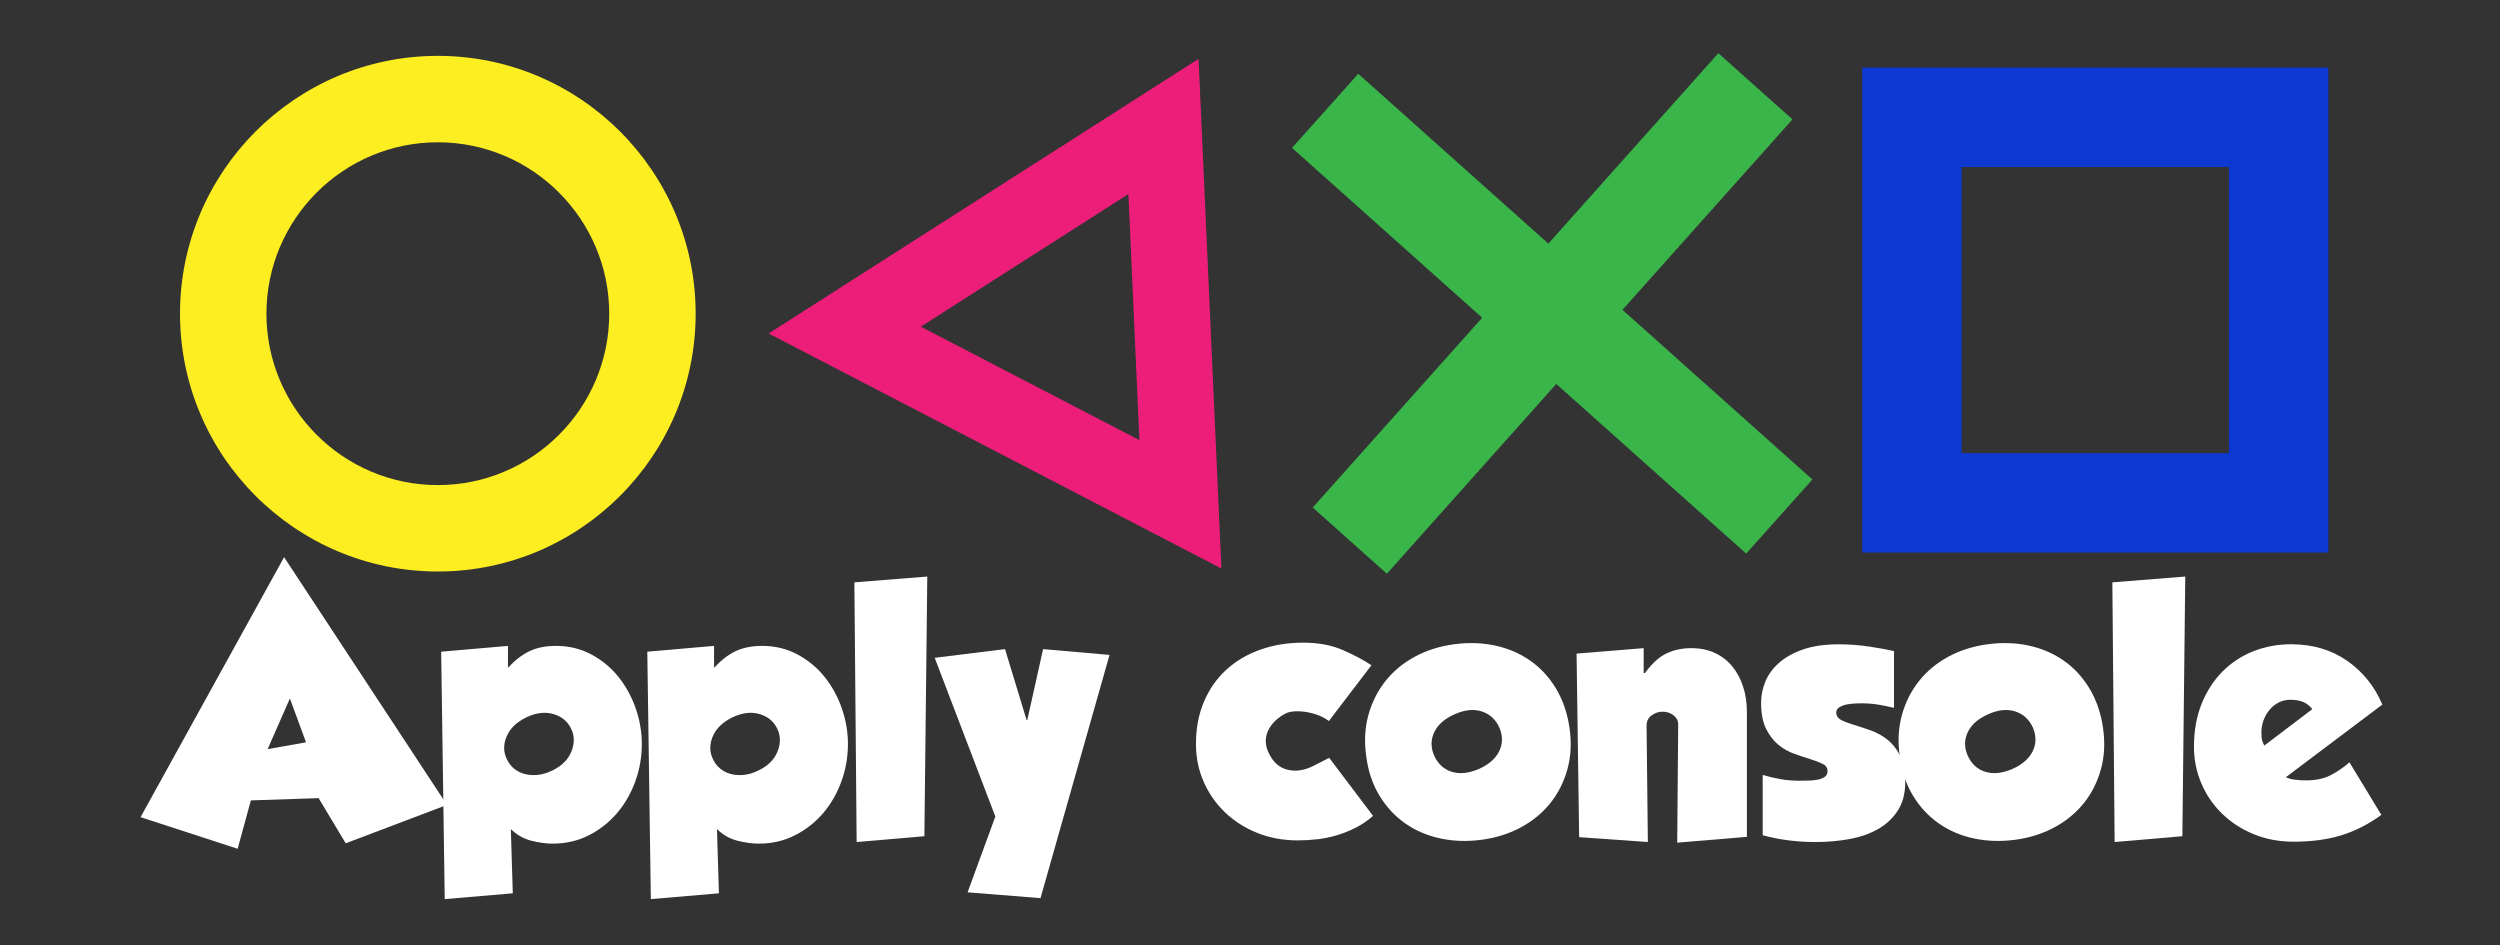 <?xml version="1.0" encoding="utf-8"?>
<!-- Generator: Adobe Illustrator 16.0.0, SVG Export Plug-In . SVG Version: 6.00 Build 0)  -->
<!DOCTYPE svg PUBLIC "-//W3C//DTD SVG 1.1//EN" "http://www.w3.org/Graphics/SVG/1.1/DTD/svg11.dtd">
<svg version="1.1" xmlns="http://www.w3.org/2000/svg" xmlns:xlink="http://www.w3.org/1999/xlink" x="0px" y="0px"
	 width="326.981px" height="123.6px" viewBox="0 0 326.981 123.6" enable-background="new 0 0 326.981 123.6" xml:space="preserve">
<rect x="0" y="0" width="326.981" height="123.6" fill="#333333" stroke="none"/>
<g id="Background">
</g>
<g id="Layer_1">
	<g>
		<path fill="#ED1E79" d="M159.75,74.355l-59.217-30.739L156.763,7.7L159.75,74.355z M120.434,42.727l28.592,14.84l-1.44-32.183
			L120.434,42.727z"/>
	</g>
	<g>
		<path fill="#FCEE21" d="M57.264,74.749c-18.593,0-33.721-15.127-33.721-33.721S38.67,7.307,57.264,7.307
			c18.594,0,33.722,15.127,33.722,33.721S75.858,74.749,57.264,74.749z M57.264,18.61c-12.362,0-22.417,10.055-22.417,22.418
			c0,12.362,10.055,22.418,22.417,22.418c12.363,0,22.418-10.056,22.418-22.418C79.682,28.665,69.627,18.61,57.264,18.61z"/>
	</g>
	<g>
		<g>
			<polygon fill="#39B54A" points="228.384,72.405 168.987,19.342 177.649,9.65 237.047,62.716 			"/>
		</g>
		<g>
			
				<rect x="196.518" y="1.2" transform="matrix(0.746 0.666 -0.666 0.746 78.942 -124.817)" fill="#39B54A" width="12.998" height="79.656"/>
		</g>
	</g>
	
		<rect x="250.058" y="15.344" fill="none" stroke="#0D38D1" stroke-width="13" stroke-miterlimit="10" width="47.969" height="50.423"/>
	<g>
		<path fill="#FFFFFF" d="M37.158,72.875l21.305,32.401l-13.247,5.021l-3.544-5.907l-8.859,0.295l-1.73,6.328l-12.699-4.134
			L37.158,72.875z M35.006,97.978l5.02-0.886l-2.109-5.738L35.006,97.978z"/>
		<path fill="#FFFFFF" d="M66.436,84.478v2.869c0.9-0.984,1.835-1.709,2.806-2.173c0.97-0.464,2.13-0.696,3.48-0.696
			c1.688,0,3.228,0.373,4.62,1.118c1.393,0.746,2.574,1.723,3.544,2.932c0.97,1.209,1.723,2.581,2.257,4.113
			c0.534,1.533,0.801,3.087,0.801,4.662c0,1.688-0.281,3.312-0.844,4.873c-0.563,1.561-1.357,2.947-2.383,4.156
			c-1.027,1.209-2.257,2.18-3.692,2.911c-1.434,0.731-3.01,1.097-4.725,1.097c-0.872,0-1.808-0.126-2.806-0.38
			c-0.999-0.253-1.892-0.759-2.679-1.519l0.253,8.396l-8.902,0.759l-0.464-32.359L66.436,84.478z M72.174,100.805
			c1.266-0.591,2.116-1.42,2.552-2.489c0.436-1.068,0.429-2.067-0.021-2.995c-0.45-0.956-1.217-1.596-2.299-1.92
			c-1.083-0.323-2.257-0.189-3.522,0.401c-1.294,0.619-2.167,1.456-2.616,2.51c-0.45,1.055-0.437,2.061,0.042,3.017
			c0.225,0.479,0.534,0.879,0.928,1.202c0.394,0.324,0.85,0.556,1.371,0.696c0.52,0.141,1.083,0.183,1.688,0.126
			C70.901,101.297,71.526,101.115,72.174,100.805z"/>
		<path fill="#FFFFFF" d="M93.395,84.478v2.869c0.9-0.984,1.835-1.709,2.806-2.173c0.97-0.464,2.13-0.696,3.48-0.696
			c1.688,0,3.228,0.373,4.62,1.118c1.393,0.746,2.574,1.723,3.544,2.932c0.97,1.209,1.723,2.581,2.257,4.113
			c0.534,1.533,0.801,3.087,0.801,4.662c0,1.688-0.281,3.312-0.844,4.873c-0.563,1.561-1.357,2.947-2.383,4.156
			c-1.027,1.209-2.257,2.18-3.692,2.911c-1.434,0.731-3.01,1.097-4.725,1.097c-0.872,0-1.808-0.126-2.806-0.38
			c-0.999-0.253-1.892-0.759-2.679-1.519l0.253,8.396l-8.902,0.759l-0.464-32.359L93.395,84.478z M99.132,100.805
			c1.266-0.591,2.116-1.42,2.552-2.489c0.436-1.068,0.429-2.067-0.021-2.995c-0.45-0.956-1.217-1.596-2.299-1.92
			c-1.083-0.323-2.257-0.189-3.522,0.401c-1.294,0.619-2.167,1.456-2.616,2.51c-0.45,1.055-0.437,2.061,0.042,3.017
			c0.225,0.479,0.534,0.879,0.928,1.202c0.394,0.324,0.85,0.556,1.371,0.696c0.52,0.141,1.083,0.183,1.688,0.126
			C97.859,101.297,98.485,101.115,99.132,100.805z"/>
		<path fill="#FFFFFF" d="M111.747,76.167l9.535-0.759l-0.38,33.962l-8.859,0.759L111.747,76.167z"/>
		<path fill="#FFFFFF" d="M134.36,94.181l2.067-9.282l8.691,0.759l-9.028,31.811l-9.535-0.759l3.628-9.915l-7.932-20.757
			l9.197-1.139l2.827,9.282H134.36z"/>
		<path fill="#FFFFFF" d="M177.328,108.251c-0.802,0.408-1.625,0.738-2.468,0.992c-0.844,0.253-1.702,0.429-2.573,0.527
			c-0.873,0.098-1.716,0.147-2.532,0.147c-1.913,0-3.677-0.323-5.294-0.97c-1.618-0.647-3.024-1.54-4.219-2.679
			c-1.196-1.139-2.131-2.475-2.806-4.008c-0.675-1.533-1.013-3.185-1.013-4.957c0-2.053,0.352-3.903,1.055-5.548
			c0.703-1.646,1.681-3.038,2.932-4.177s2.735-2.011,4.451-2.616c1.715-0.604,3.571-0.907,5.569-0.907
			c1.997,0,3.734,0.324,5.21,0.97c1.477,0.647,2.721,1.308,3.733,1.983l-5.569,7.299c-0.394-0.309-0.851-0.563-1.371-0.759
			c-0.521-0.197-1.048-0.337-1.582-0.422c-0.535-0.084-1.048-0.112-1.54-0.084c-0.492,0.028-0.893,0.126-1.202,0.295
			c-0.535,0.281-0.992,0.612-1.371,0.991c-0.38,0.38-0.675,0.795-0.886,1.245c-0.211,0.45-0.31,0.936-0.295,1.456
			c0.014,0.521,0.162,1.048,0.443,1.582c0.562,1.125,1.364,1.814,2.405,2.067c1.04,0.253,2.137,0.099,3.291-0.464l2.151-1.097
			l5.738,7.594C178.882,107.33,178.129,107.844,177.328,108.251z"/>
		<path fill="#FFFFFF" d="M205.278,95.193c0.281,1.941,0.19,3.749-0.274,5.421c-0.464,1.674-1.209,3.15-2.236,4.43
			c-1.027,1.28-2.307,2.334-3.839,3.164c-1.533,0.83-3.242,1.371-5.126,1.624c-1.884,0.253-3.685,0.197-5.4-0.168
			c-1.716-0.365-3.249-1.02-4.599-1.962c-1.35-0.942-2.476-2.152-3.375-3.628c-0.9-1.477-1.477-3.185-1.73-5.126
			c-0.281-1.94-0.19-3.748,0.274-5.421c0.464-1.673,1.209-3.157,2.236-4.451c1.026-1.293,2.306-2.355,3.839-3.185
			c1.533-0.83,3.241-1.371,5.126-1.625c1.884-0.253,3.677-0.196,5.379,0.169c1.702,0.366,3.228,1.02,4.578,1.962
			s2.475,2.159,3.375,3.649C204.406,91.538,204.997,93.253,205.278,95.193z M187.559,98.78c0.478,1.097,1.237,1.814,2.278,2.151
			s2.222,0.226,3.544-0.337c1.293-0.563,2.187-1.329,2.679-2.299c0.492-0.97,0.513-2.004,0.063-3.101
			c-0.479-1.068-1.238-1.778-2.278-2.13c-1.041-0.351-2.208-0.246-3.502,0.316c-1.322,0.563-2.229,1.336-2.721,2.32
			C187.13,96.685,187.109,97.711,187.559,98.78z"/>
		<path fill="#FFFFFF" d="M214.981,88.021h0.169c0.928-1.266,1.877-2.123,2.848-2.574c0.97-0.449,2.032-0.675,3.185-0.675
			c1.181,0,2.222,0.211,3.122,0.633c0.9,0.422,1.659,1.013,2.278,1.772c0.618,0.759,1.089,1.646,1.413,2.658
			c0.323,1.013,0.485,2.109,0.485,3.291v16.327l-9.113,0.759l0.126-15.357c0.028-0.506-0.162-0.928-0.569-1.266
			c-0.408-0.337-0.894-0.506-1.456-0.506c-0.535,0-1.02,0.162-1.456,0.485c-0.437,0.324-0.654,0.767-0.654,1.329l0.168,15.23
			l-8.986-0.633l-0.337-24.005l8.775-0.717V88.021z"/>
		<path fill="#FFFFFF" d="M232.848,101.902c0.773,0.141,1.609,0.211,2.51,0.211c0.394,0,0.808-0.007,1.244-0.021
			c0.436-0.014,0.83-0.056,1.182-0.126c0.351-0.07,0.646-0.19,0.886-0.358c0.239-0.169,0.359-0.422,0.359-0.76
			c0-0.422-0.218-0.738-0.654-0.949s-0.97-0.415-1.603-0.611s-1.329-0.429-2.088-0.696c-0.759-0.267-1.456-0.661-2.088-1.181
			s-1.167-1.216-1.603-2.088c-0.437-0.872-0.654-2.011-0.654-3.417c0-0.928,0.183-1.842,0.548-2.742
			c0.365-0.9,0.956-1.715,1.772-2.447c0.815-0.731,1.87-1.322,3.164-1.772c1.293-0.45,2.854-0.675,4.683-0.675
			c0.703,0,1.406,0.028,2.109,0.084c0.703,0.057,1.371,0.134,2.004,0.232c0.633,0.099,1.216,0.197,1.751,0.295
			c0.534,0.099,0.984,0.19,1.35,0.274v7.425c-0.704-0.169-1.393-0.31-2.067-0.422c-0.675-0.112-1.407-0.168-2.194-0.168
			c-0.169,0-0.437,0.007-0.802,0.021c-0.366,0.015-0.731,0.057-1.097,0.126c-0.366,0.071-0.689,0.19-0.971,0.359
			c-0.281,0.168-0.422,0.394-0.422,0.675c0,0.45,0.225,0.788,0.675,1.013c0.45,0.226,1.005,0.437,1.667,0.633
			c0.661,0.197,1.385,0.437,2.173,0.717c0.787,0.281,1.511,0.682,2.172,1.202c0.661,0.521,1.216,1.217,1.667,2.088
			c0.45,0.872,0.675,2.011,0.675,3.417c0,1.519-0.331,2.784-0.992,3.797c-0.661,1.013-1.533,1.821-2.616,2.426
			c-1.083,0.605-2.328,1.034-3.733,1.287c-1.407,0.253-2.869,0.38-4.388,0.38c-1.182,0-2.342-0.07-3.481-0.211
			c-1.139-0.141-2.285-0.365-3.438-0.675v-7.89C231.308,101.579,232.074,101.761,232.848,101.902z"/>
		<path fill="#FFFFFF" d="M275.058,95.193c0.281,1.941,0.19,3.749-0.274,5.421c-0.464,1.674-1.209,3.15-2.236,4.43
			c-1.027,1.28-2.307,2.334-3.839,3.164c-1.533,0.83-3.242,1.371-5.126,1.624c-1.884,0.253-3.685,0.197-5.4-0.168
			c-1.716-0.365-3.249-1.02-4.599-1.962c-1.35-0.942-2.476-2.152-3.375-3.628c-0.9-1.477-1.477-3.185-1.73-5.126
			c-0.281-1.94-0.19-3.748,0.274-5.421c0.464-1.673,1.209-3.157,2.236-4.451c1.026-1.293,2.306-2.355,3.839-3.185
			c1.533-0.83,3.241-1.371,5.126-1.625c1.884-0.253,3.677-0.196,5.379,0.169c1.702,0.366,3.228,1.02,4.578,1.962
			s2.475,2.159,3.375,3.649C274.186,91.538,274.776,93.253,275.058,95.193z M257.338,98.78c0.478,1.097,1.237,1.814,2.278,2.151
			s2.222,0.226,3.544-0.337c1.293-0.563,2.187-1.329,2.679-2.299c0.492-0.97,0.513-2.004,0.063-3.101
			c-0.479-1.068-1.238-1.778-2.278-2.13c-1.041-0.351-2.208-0.246-3.502,0.316c-1.322,0.563-2.229,1.336-2.721,2.32
			C256.909,96.685,256.888,97.711,257.338,98.78z"/>
		<path fill="#FFFFFF" d="M276.281,76.167l9.535-0.759l-0.38,33.962l-8.859,0.759L276.281,76.167z"/>
		<path fill="#FFFFFF" d="M311.466,106.584c-1.716,1.238-3.474,2.131-5.274,2.679c-1.8,0.548-3.868,0.823-6.202,0.823
			c-1.913,0-3.664-0.331-5.252-0.992c-1.589-0.661-2.96-1.554-4.113-2.679c-1.154-1.125-2.054-2.44-2.7-3.945
			c-0.647-1.504-0.97-3.101-0.97-4.789c0-2.109,0.337-3.993,1.012-5.653c0.675-1.659,1.589-3.065,2.742-4.219
			c1.153-1.153,2.496-2.032,4.029-2.637c1.533-0.604,3.171-0.907,4.915-0.907c2.812,0,5.252,0.717,7.32,2.152
			c2.067,1.434,3.607,3.347,4.62,5.737l-12.615,9.493c0.31,0.169,0.717,0.282,1.224,0.337c0.506,0.057,0.97,0.084,1.392,0.084
			c1.293,0,2.384-0.232,3.27-0.696c0.886-0.464,1.694-1.019,2.426-1.666L311.466,106.584z M302.438,92.747
			c-0.394-0.478-0.823-0.802-1.287-0.97c-0.464-0.169-0.991-0.253-1.582-0.253c-0.563,0-1.076,0.12-1.54,0.359
			c-0.464,0.239-0.865,0.563-1.202,0.97c-0.337,0.408-0.598,0.865-0.781,1.371c-0.183,0.506-0.274,1.027-0.274,1.561
			c0,0.506,0.035,0.865,0.105,1.076c0.07,0.211,0.161,0.429,0.274,0.654L302.438,92.747z"/>
	</g>
</g>
</svg>
